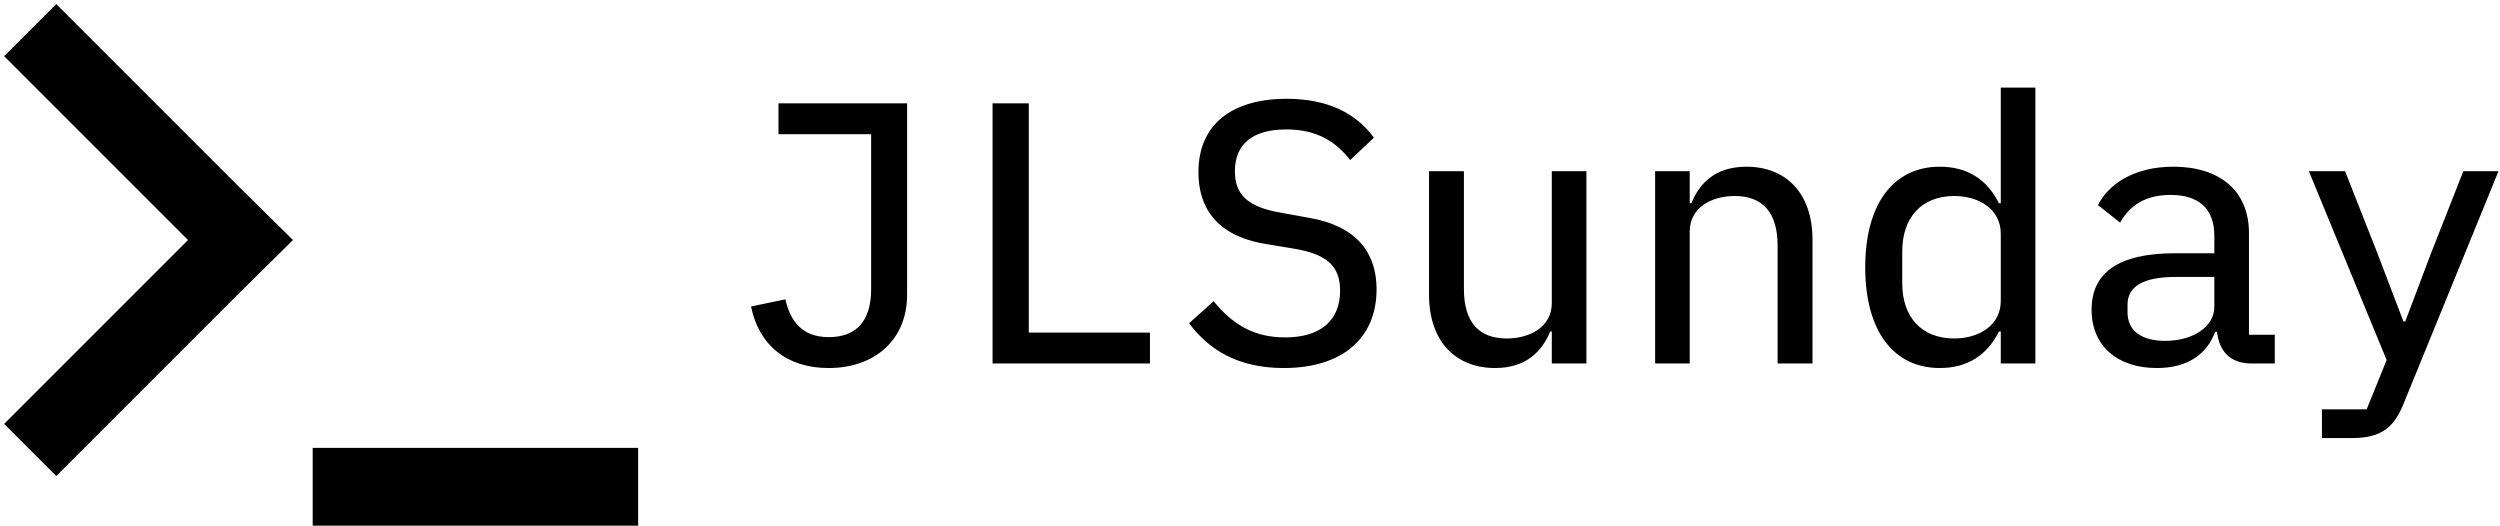 <svg data-v-423bf9ae="" xmlns="http://www.w3.org/2000/svg" viewBox="0 0 428 90" class="iconLeft"><!----><!----><!----><g data-v-423bf9ae="" id="000bb04f-8002-46e5-9302-ffac950ed81a" fill="black" transform="matrix(4.559,0,0,4.559,124.293,-3.191)"><path d="M1.97 4.58L1.97 5.74L5.45 5.74L5.45 11.56C5.45 12.78 4.87 13.36 3.86 13.36C2.83 13.36 2.41 12.73 2.23 11.94L0.94 12.21C1.23 13.65 2.27 14.52 3.85 14.52C5.60 14.52 6.80 13.45 6.80 11.77L6.80 4.58ZM15.92 14.35L15.92 13.19L11.37 13.19L11.37 4.58L10.01 4.58L10.01 14.35ZM20.94 14.52C23.17 14.52 24.43 13.38 24.43 11.56C24.43 10.25 23.74 9.20 21.90 8.88L20.85 8.69C19.54 8.47 19.11 7.97 19.11 7.13C19.11 6.09 19.80 5.56 21.04 5.56C22.19 5.56 22.90 6.02 23.44 6.71L24.33 5.87C23.67 4.96 22.60 4.41 21.06 4.41C19.01 4.41 17.74 5.36 17.74 7.17C17.74 8.44 18.37 9.55 20.26 9.86L21.34 10.04C22.60 10.25 23.06 10.72 23.06 11.62C23.06 12.73 22.33 13.37 21 13.37C19.88 13.37 19.07 12.94 18.31 12.01L17.39 12.84C18.13 13.83 19.22 14.52 20.94 14.52ZM31.01 14.35L32.31 14.35L32.31 7.13L31.01 7.13L31.01 12.08C31.01 12.99 30.17 13.41 29.32 13.41C28.27 13.41 27.71 12.80 27.71 11.55L27.71 7.13L26.40 7.13L26.40 11.77C26.40 13.52 27.40 14.52 28.88 14.52C30.07 14.52 30.65 13.87 30.95 13.15L31.01 13.15ZM36.19 14.35L36.19 9.39C36.19 8.48 37.03 8.06 37.88 8.06C38.93 8.06 39.49 8.68 39.49 9.93L39.49 14.35L40.80 14.35L40.80 9.70C40.80 7.95 39.80 6.96 38.32 6.96C37.13 6.96 36.55 7.60 36.25 8.33L36.19 8.33L36.19 7.13L34.89 7.13L34.89 14.35ZM47.87 14.35L49.17 14.35L49.17 3.99L47.87 3.99L47.87 8.33L47.80 8.33C47.36 7.45 46.63 6.96 45.58 6.96C43.86 6.96 42.78 8.33 42.78 10.74C42.78 13.15 43.86 14.52 45.58 14.52C46.63 14.52 47.36 14.03 47.80 13.15L47.87 13.15ZM46.12 13.41C44.88 13.41 44.17 12.59 44.17 11.34L44.17 10.14C44.17 8.89 44.88 8.06 46.12 8.06C47.05 8.06 47.87 8.55 47.87 9.48L47.87 12.00C47.87 12.92 47.05 13.41 46.12 13.41ZM58.16 14.35L58.16 13.27L57.19 13.27L57.19 9.45C57.19 7.87 56.10 6.96 54.35 6.96C52.85 6.96 51.90 7.64 51.52 8.40L52.35 9.06C52.72 8.41 53.30 8.02 54.25 8.02C55.31 8.02 55.89 8.54 55.89 9.56L55.89 10.21L54.42 10.21C52.26 10.21 51.28 10.96 51.28 12.33C51.28 13.69 52.25 14.52 53.73 14.52C54.89 14.52 55.61 14 55.92 13.16L55.99 13.16C56.07 13.86 56.45 14.35 57.30 14.35ZM54.04 13.50C53.17 13.50 52.63 13.13 52.63 12.43L52.63 12.14C52.63 11.47 53.20 11.10 54.43 11.10L55.89 11.10L55.89 12.22C55.89 12.95 55.12 13.50 54.04 13.50ZM64.05 10.15L63.06 12.77L62.99 12.77L61.99 10.15L60.80 7.13L59.44 7.13L62.36 14.22L61.61 16.07L59.93 16.07L59.93 17.15L61.07 17.15C62.19 17.15 62.65 16.72 63 15.85L66.56 7.13L65.24 7.13Z"></path></g><!----><g data-v-423bf9ae="" id="2e78a54f-b020-4a1d-9de1-cb10498a4fc3" transform="matrix(1.206,0,0,1.206,-5.322,-14.622)" stroke="none" fill="black"><path d="M5 20.1l7.4-7.4 26.1 26.1 7.5 7.4-7.5 7.4-26.1 26.1L5 72.3l26.1-26.1L5 20.1zm90 67.2V75.7H48.8v11.6H95z"></path></g><!----></svg>